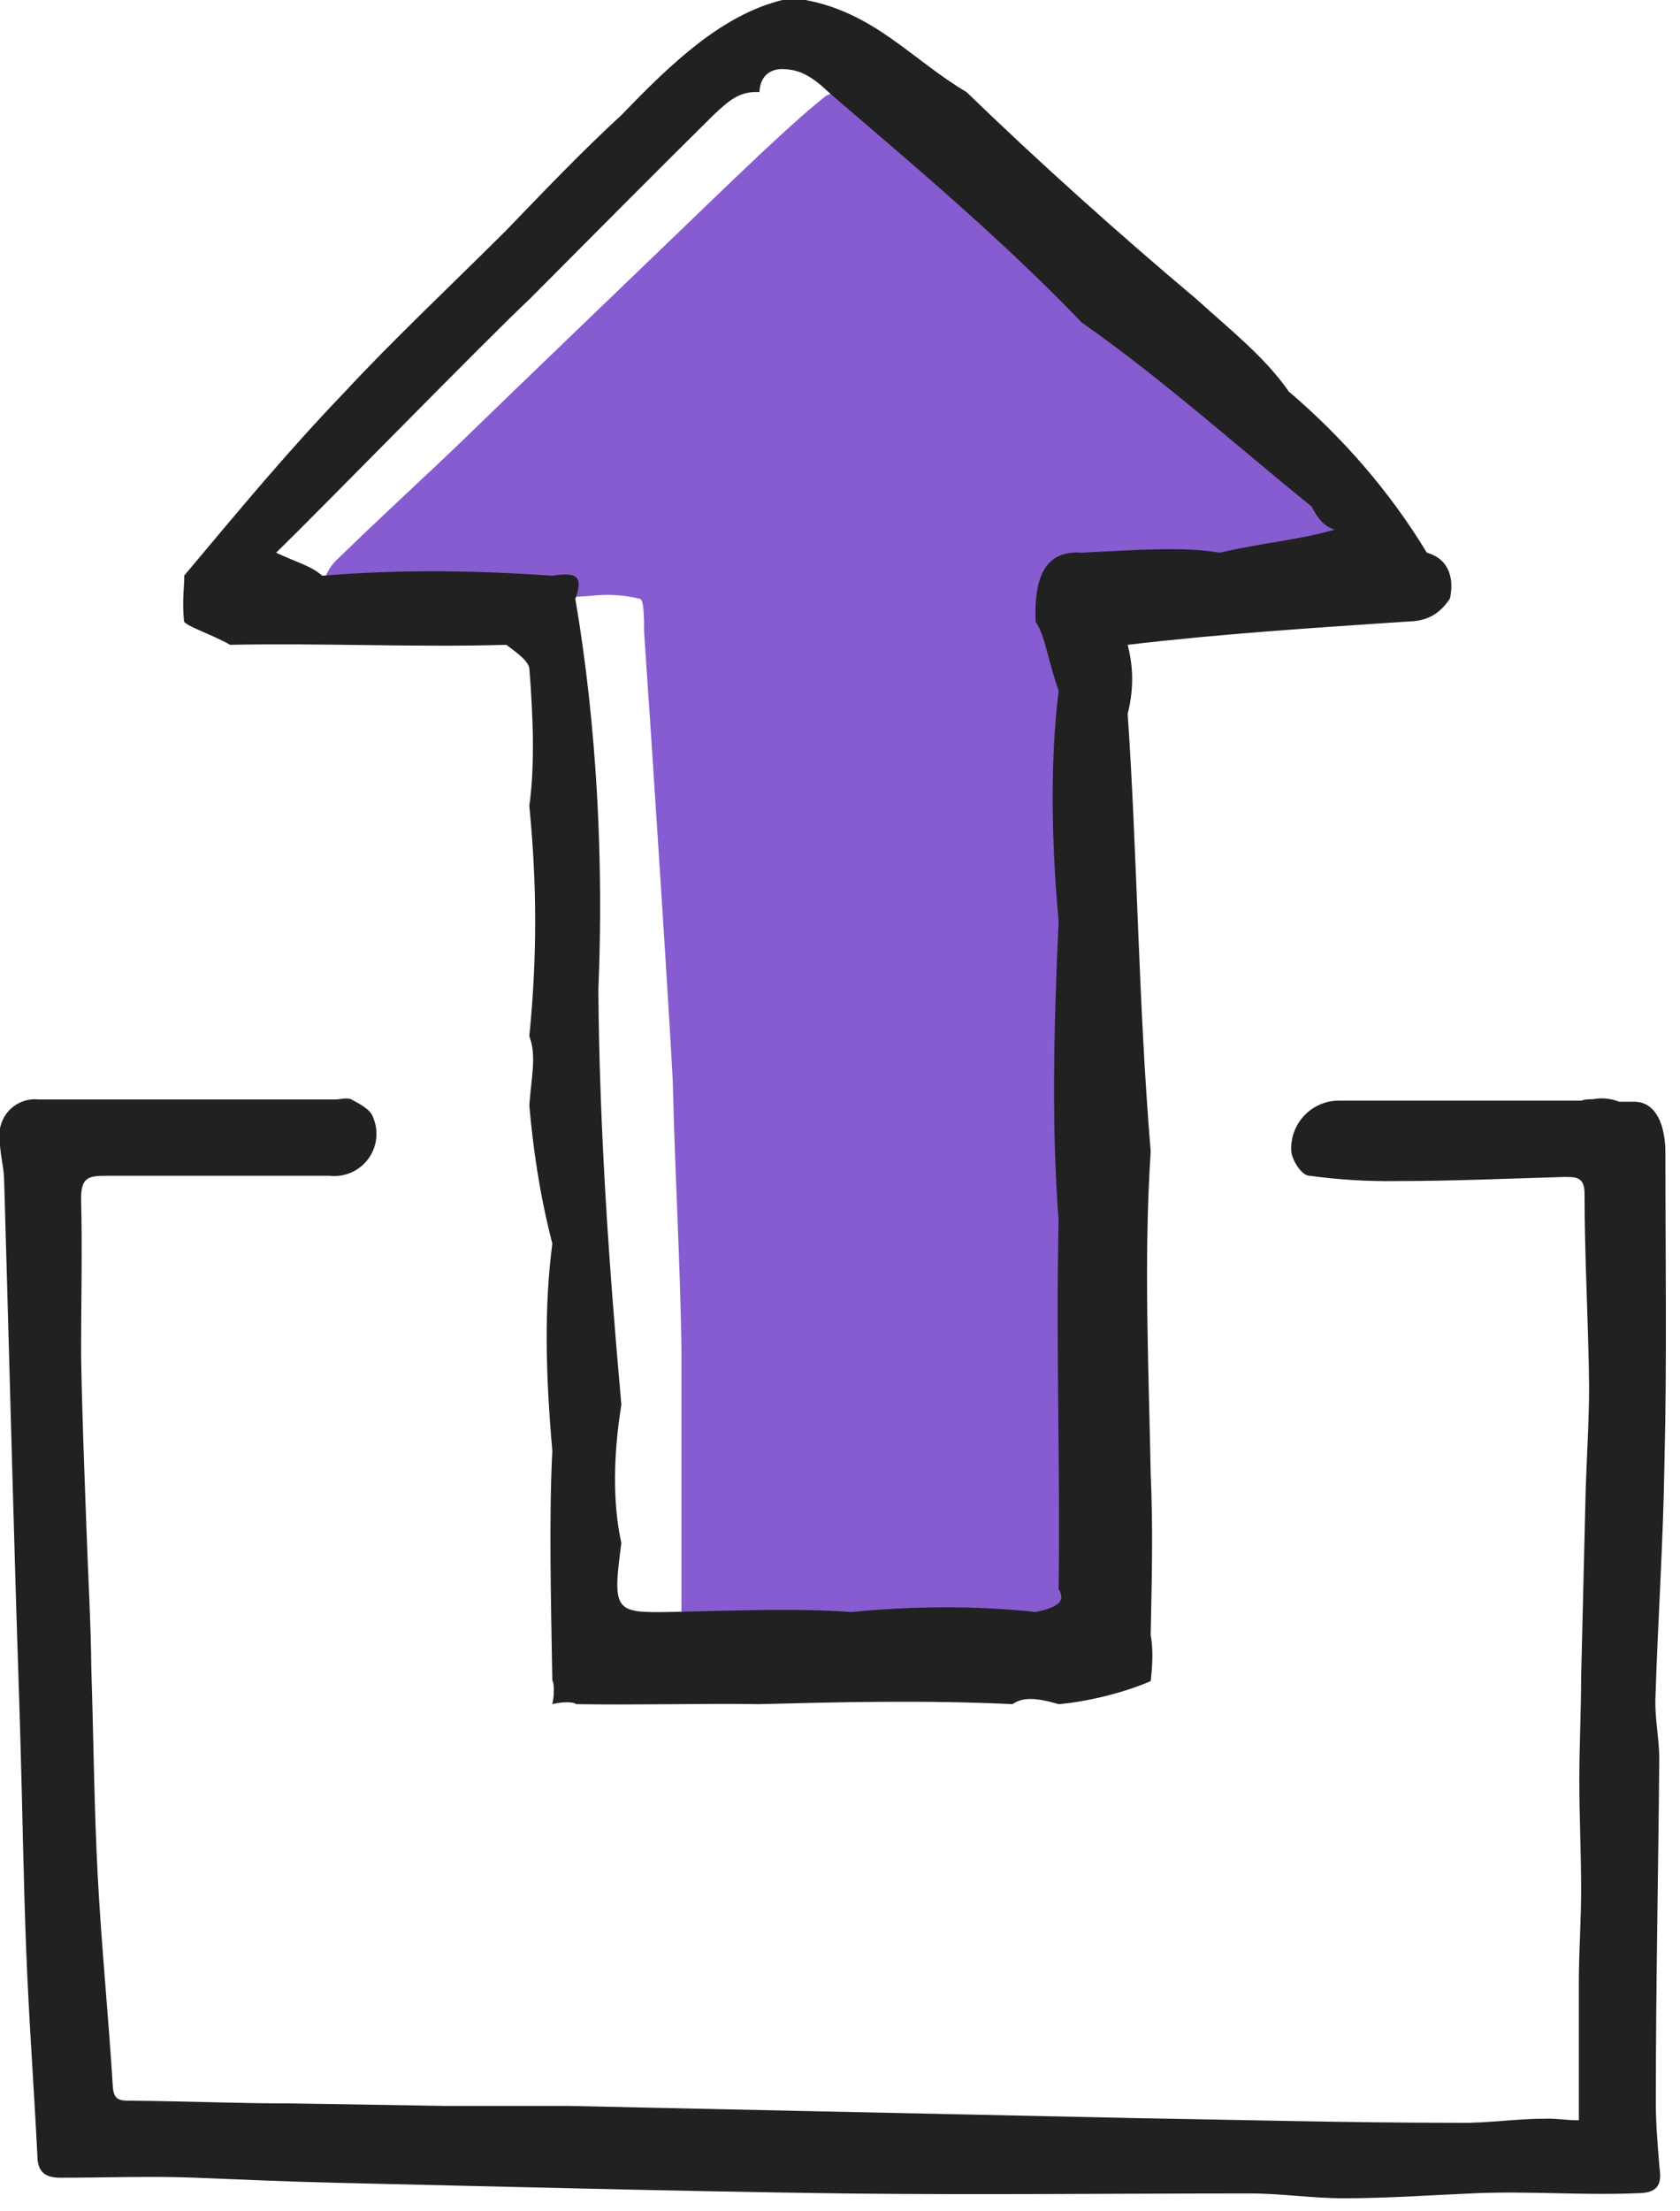 <?xml version="1.0" encoding="UTF-8"?>
<svg width="73px" height="96px" viewBox="0 0 73 96" version="1.1" xmlns="http://www.w3.org/2000/svg" xmlns:xlink="http://www.w3.org/1999/xlink">
    <!-- Generator: Sketch 53 (72520) - https://sketchapp.com -->
    <title>ic_upload_new</title>
    <desc>Created with Sketch.</desc>
    <g id="Replicated-Listings-FINAL" stroke="none" stroke-width="1" fill="none" fill-rule="evenodd">
        <g id="Add-New-Work-1" transform="translate(-455, -451)" fill-rule="nonzero">
            <g id="ic_upload_new" transform="translate(454, 451)">
                <path d="M59.98,23.671 L59.035,24.721 C58.438,25.364 57.672,25.186 56.916,25.196 C54.478,25.196 52.031,25.295 49.593,25.344 C48.909,25.317 48.224,25.341 47.543,25.413 C47.344,25.413 47.096,25.938 47.106,26.225 C47.106,27.512 47.275,28.799 47.315,30.095 C47.414,33.491 47.424,36.896 47.573,40.291 C47.832,45.953 48.17,51.625 48.469,57.287 C48.469,57.93 48.469,58.574 48.518,59.266 C48.668,62.048 48.867,64.829 48.966,67.601 C48.966,68.591 48.807,69.581 48.777,70.571 C48.747,71.56 47.961,71.818 47.145,71.848 C46.718,71.848 46.151,71.234 46.071,72.243 C45.933,72.238 45.796,72.218 45.663,72.184 C43.444,71.283 41.156,71.739 38.888,71.867 C37.674,71.937 36.47,72.065 35.256,72.194 C34.944,72.213 34.641,72.304 34.371,72.461 C33.969,72.838 33.428,73.031 32.877,72.996 C32.326,72.96 31.815,72.698 31.465,72.273 C31.316,72.125 31.048,72.115 30.61,71.956 L30.61,71.264 C30.61,66.997 30.61,62.721 30.61,58.455 C30.55,54.713 30.331,50.981 30.242,47.24 C30.242,46.418 29.306,32.006 28.988,27.443 C28.988,26.938 28.988,26.067 28.819,26.007 C28.133,25.836 27.422,25.789 26.72,25.869 C23.934,26.077 21.148,26.245 18.372,26.591 C17.412,26.833 16.484,27.185 15.606,27.641 C15.533,27.669 15.456,27.685 15.377,27.69 C15.383,27.382 15.34,27.074 15.248,26.779 C14.781,25.913 14.988,24.839 15.745,24.206 C17.497,22.493 19.307,20.85 21.078,19.148 C24.063,16.257 27.098,13.347 30.112,10.447 C31.416,9.19 32.719,7.933 34.042,6.685 C34.968,5.824 35.883,4.963 36.868,4.181 C37.213,3.967 37.643,3.941 38.012,4.112 C39.226,5.131 40.36,6.329 41.634,7.378 C43.564,9.031 45.544,10.625 47.494,12.258 L51.304,15.416 C53.762,17.455 56.279,19.474 58.667,21.563 C59.188,22.129 59.636,22.757 60,23.434 L59.98,23.671 Z" id="Path" fill="#865cd0"></path>
                <path d="M73.366,50.088 C73.366,48.713 72.881,47.861 72.049,47.842 L71.357,47.842 C70.992,47.696 70.594,47.658 70.209,47.733 C70.05,47.733 69.882,47.733 69.724,47.792 L67.467,47.792 C64.696,47.792 61.925,47.792 59.154,47.792 C58.597,47.8 58.067,48.03 57.682,48.432 C57.297,48.834 57.089,49.374 57.105,49.93 C57.105,50.336 57.541,51.009 57.847,51.048 C59.123,51.226 60.41,51.306 61.697,51.286 C64.122,51.286 66.547,51.177 68.972,51.108 C69.496,51.108 69.842,51.108 69.852,51.82 C69.852,54.611 70.021,57.412 70.05,60.203 C70.05,61.697 69.951,63.172 69.902,64.686 C69.836,67.398 69.77,70.116 69.704,72.841 C69.704,74.336 69.625,75.81 69.625,77.315 C69.625,78.819 69.704,80.482 69.704,82.065 C69.704,83.342 69.615,84.619 69.605,85.895 C69.605,87.964 69.605,90.042 69.605,92.071 C69.041,92.071 68.615,91.982 68.12,92.002 C66.883,92.002 65.646,92.2 64.409,92.18 C59.659,92.18 54.898,92.051 50.148,91.972 L36.718,91.685 L25.732,91.447 C23.941,91.447 22.149,91.447 20.358,91.447 L13.687,91.339 C11.362,91.339 9.026,91.24 6.69,91.22 C6.215,91.22 5.928,91.22 5.899,90.557 C5.711,87.508 5.404,84.47 5.245,81.432 C5.087,78.393 5.067,75.494 4.968,72.465 C4.948,70.387 4.82,68.289 4.751,66.22 C4.661,63.746 4.562,61.272 4.523,58.788 C4.523,56.541 4.582,54.294 4.523,52.048 C4.523,51.147 4.82,51.058 5.592,51.058 C8.838,51.058 12.084,51.058 15.33,51.058 C15.981,51.129 16.62,50.846 17.006,50.317 C17.392,49.788 17.467,49.093 17.201,48.495 C17.102,48.178 16.617,47.931 16.271,47.743 C16.082,47.644 15.805,47.743 15.568,47.743 L6.067,47.743 C4.939,47.743 3.81,47.743 2.682,47.743 C2.211,47.693 1.743,47.862 1.412,48.202 C1.082,48.542 0.926,49.015 0.99,49.485 C0.99,50.059 1.158,50.623 1.178,51.197 C1.346,56.917 1.494,62.647 1.663,68.378 C1.732,70.812 1.821,73.247 1.89,75.692 C1.979,78.661 2.019,81.63 2.138,84.668 C2.256,87.706 2.474,90.606 2.623,93.575 C2.623,94.258 2.9,94.565 3.612,94.565 C5.592,94.565 7.571,94.486 9.501,94.565 C11.431,94.644 13.509,94.733 15.518,94.783 C22.892,94.951 30.265,95.149 37.638,95.248 C43.527,95.317 49.425,95.248 55.324,95.248 C56.699,95.248 58.075,95.466 59.441,95.456 C61.341,95.456 63.231,95.317 65.122,95.238 C67.457,95.139 69.783,95.337 72.119,95.238 C73,95.238 73.227,94.911 73.108,94.12 C73.029,93.13 72.94,92.14 72.95,91.151 C72.95,86.202 73.059,81.313 73.099,76.384 C73.099,75.523 72.911,74.662 72.93,73.801 C73.039,70.347 73.277,66.873 73.326,63.459 C73.435,59.065 73.366,54.572 73.366,50.088 Z" id="Path" fill="#212121"></path>
                <path d="M36,0 C39.02,0.567 40.626,2.595 43,4 C46.141,7.04 49.612,10.152 53,13 C54.519,14.377 55.955,15.501 57,17 C59.366,19.021 61.391,21.347 63,24 C64.069,24.301 64.169,25.278 64,26 C63.366,26.945 62.648,26.975 62,27 C57.96,27.273 54.06,27.522 50,28 C50.191,28.745 50.32,29.739 50,31 C50.42,37.097 50.46,43.52 51,50 C50.689,54.725 50.919,59.508 51,64 C51.108,66.408 51.048,68.536 51,71 C51.048,71.27 51.138,71.877 51,73 C49.805,73.522 48.162,73.908 47,74 C45.976,73.701 45.419,73.701 45,74 C41.095,73.816 37.325,73.915 34,74 C31.201,73.965 28.847,74.044 26,74 C26.099,73.978 25.716,73.83 25,74 C25.153,73.276 24.999,72.897 25,73 C24.934,69.189 24.854,65.875 25,63 C24.698,59.577 24.648,56.704 25,54 C24.429,51.792 24.16,49.804 24,48 C24.08,46.821 24.329,45.826 24,45 C24.339,41.611 24.339,38.439 24,35 C24.249,33.189 24.163,31.104 24,29 C23.92,28.722 23.671,28.493 23,28 C19.203,28.118 15.034,27.919 11,28 C10.227,27.562 9.179,27.223 9,27 C8.892,26.03 9.04,25.193 9,25 C11.483,22.043 13.478,19.627 16,17 C18.016,14.825 20.509,12.478 23,10 C24.588,8.352 26.274,6.582 28,5 C30.174,2.744 32.368,0.646 35,0 L36,0 Z M13,24 C13.848,24.404 14.527,24.572 15,25 C18.598,24.701 21.98,24.79 25,25 C26.072,24.83 26.351,25.028 26,26 C26.947,31.58 27.233,37.438 27,43 C27.049,49.16 27.469,55.042 28,61 C27.658,63.092 27.608,65.271 28,67 C27.608,69.935 27.708,70.034 30,70 C32.657,69.955 35.421,69.816 38,70 C40.69,69.737 43.414,69.717 46,70 C47.096,69.776 47.285,69.469 47,69 C47.076,63.528 46.876,58.448 47,53 C46.697,49.08 46.777,44.783 47,40 C46.707,36.831 46.607,33.167 47,30 C46.494,28.531 46.401,27.561 46,27 C45.908,24.76 46.617,23.899 48,24 C50.439,23.879 52.434,23.73 54,24 C55.947,23.552 57.403,23.453 59,23 C58.551,22.879 58.232,22.483 58,22 C54.709,19.344 51.586,16.521 48,14 C44.521,10.372 40.53,7.035 37,4 C36.218,3.252 35.688,3.01 35,3 C34.568,2.991 34.03,3.215 34,4 C33.164,3.953 32.71,4.323 32,5 C29.614,7.352 26.98,10.006 24,13 C22.37,14.511 14.886,22.166 13,24 Z" id="Shape" fill="#212121"></path>
            </g>
        </g>
    </g>
</svg>